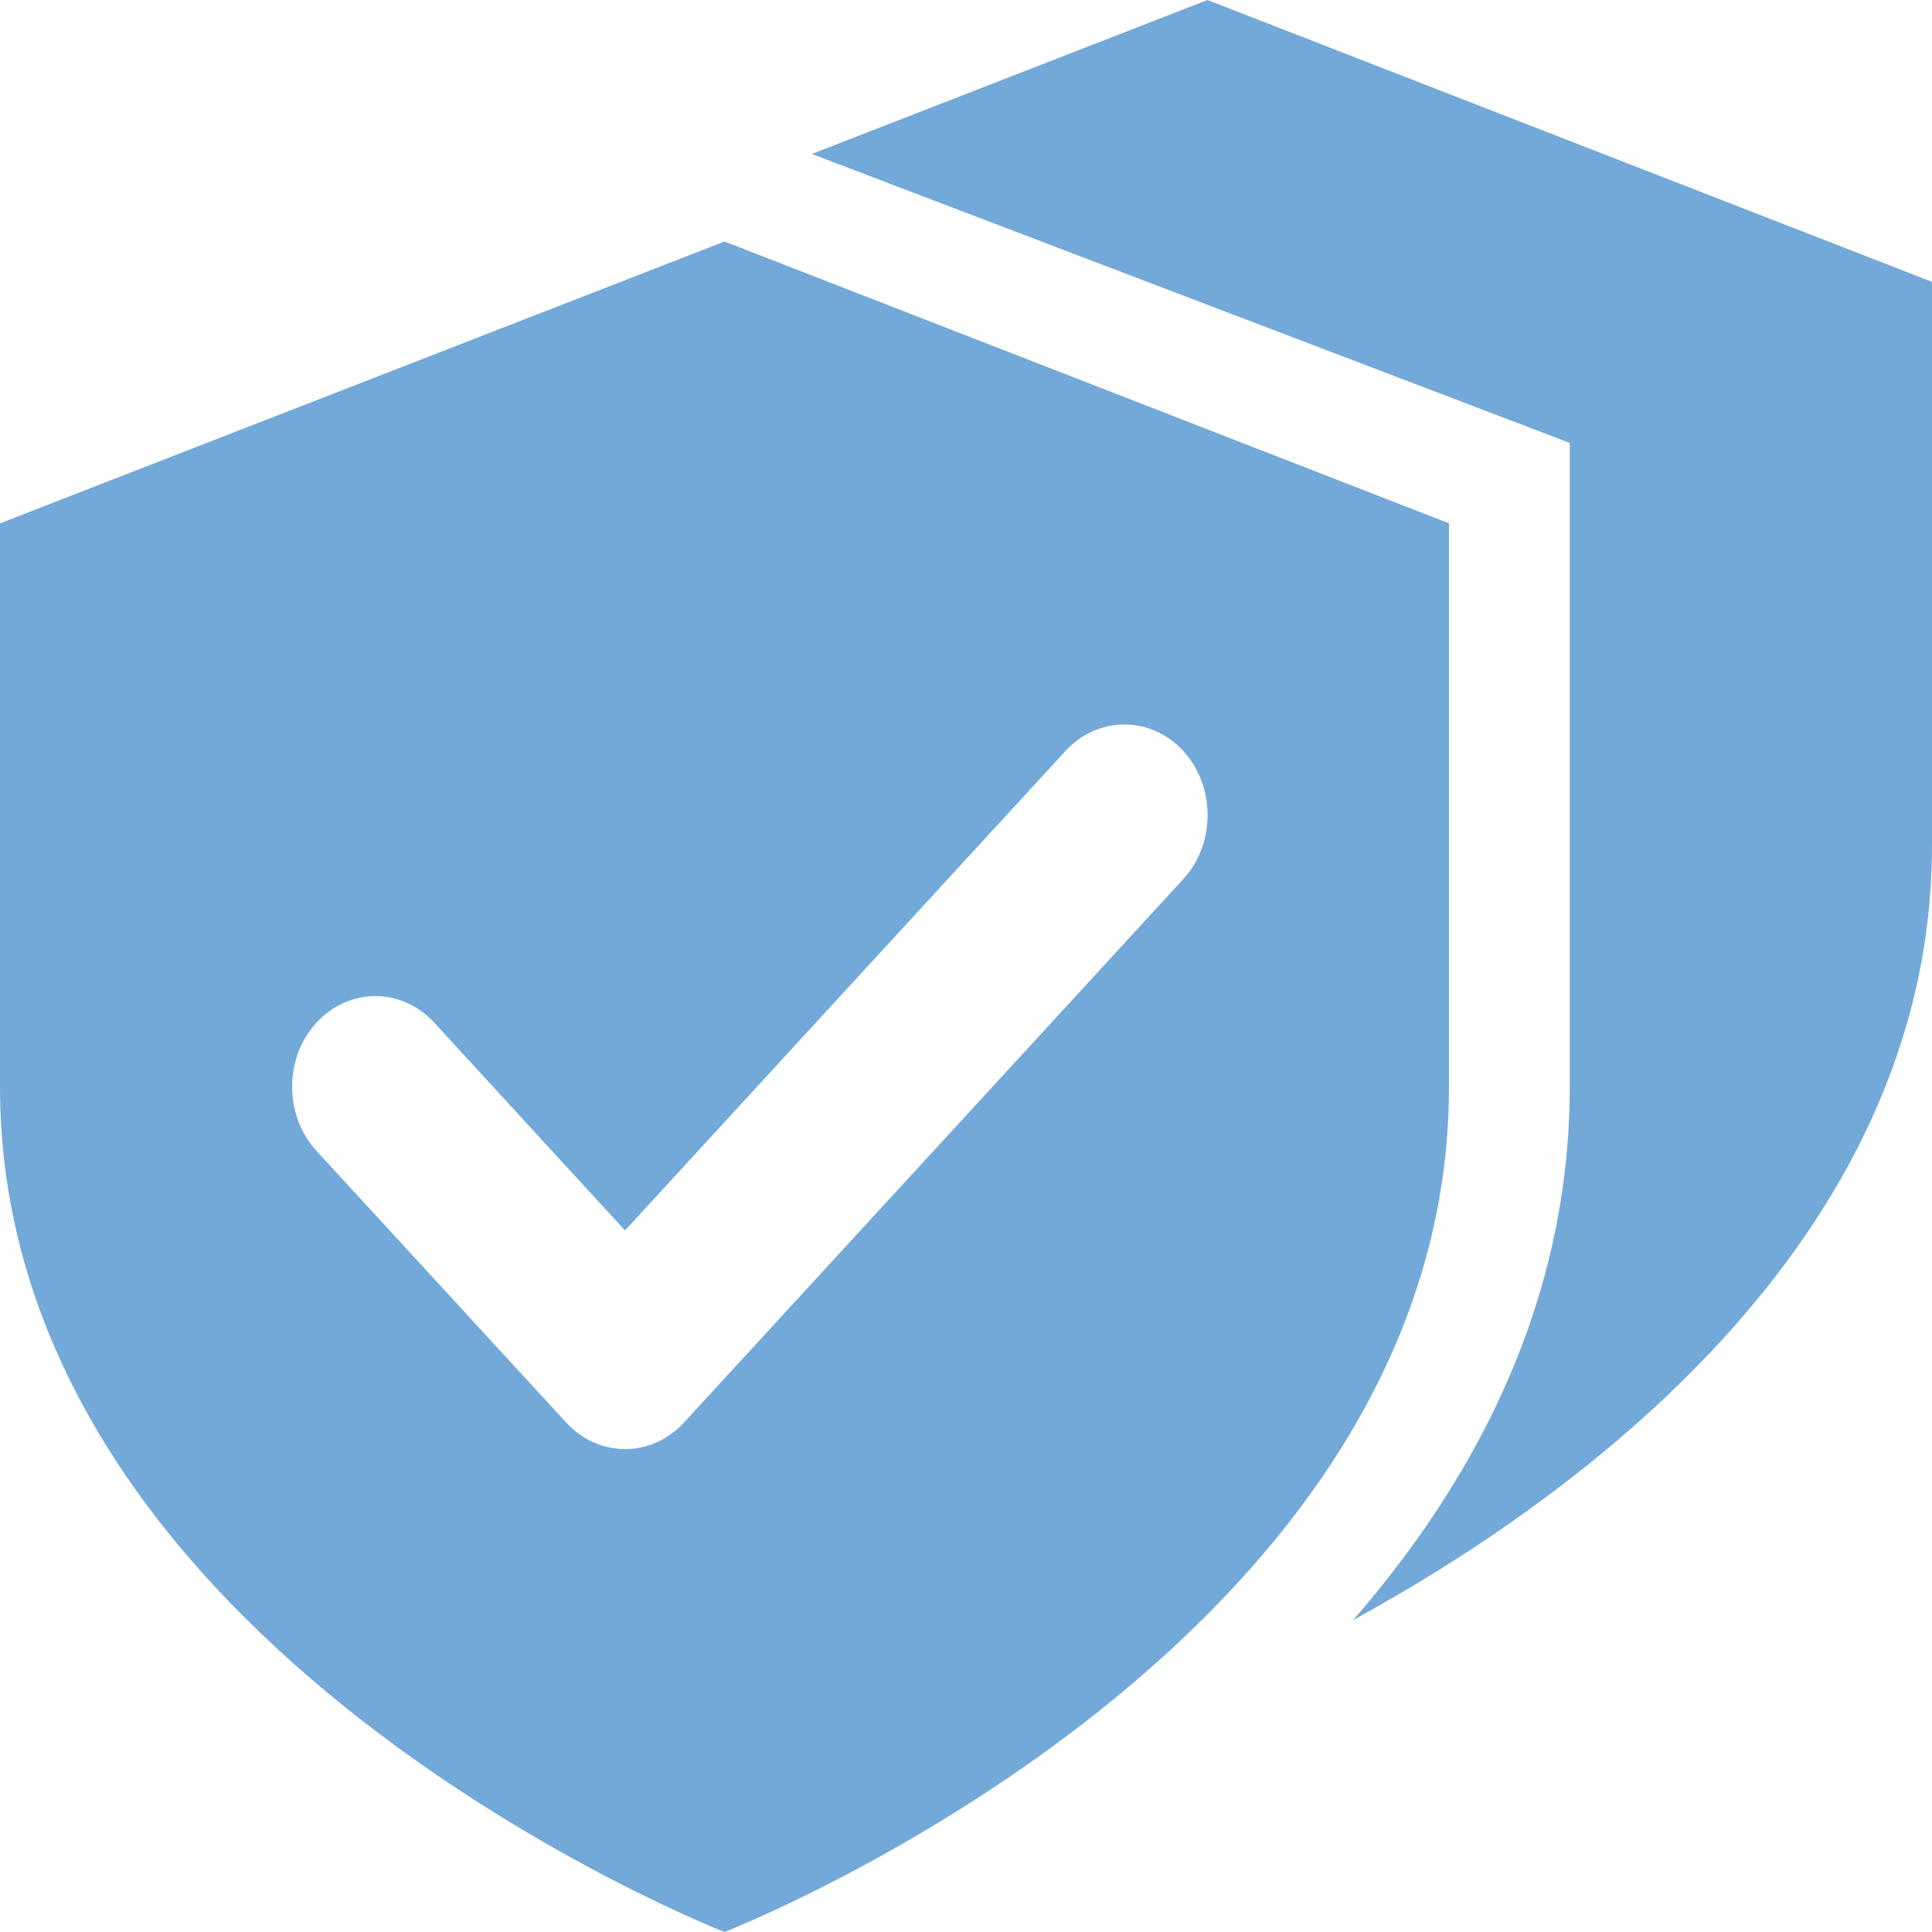 <?xml version="1.0" encoding="UTF-8"?>
<svg width="16" height="16" version="1.1" xml:space="preserve" xmlns="http://www.w3.org/2000/svg"><path d="m10 0-3.277 1.275 6.277 2.393v5.332c0 1.765-0.767 3.235-1.793 4.416 1.751-0.955 4.793-3.09 4.793-6.416v-4.666l-6-2.334z" fill="#73a9d8" stroke-width="1.183"/><path d="m6 2-6 2.334v4.666c-1.308e-4 4.667 6 7 6 7s6-2.333 6-7v-4.666zm3.311 4c0.176 0 0.354 0.072 0.488 0.219 0.269 0.293 0.269 0.77 0 1.062l-4.135 4.5c-0.269 0.293-0.706 0.293-0.975 0l-2.068-2.25c-0.269-0.293-0.269-0.77 0-1.062 0.269-0.293 0.706-0.293 0.975 0l1.58 1.721 3.648-3.971c0.135-0.146 0.31-0.219 0.486-0.219z" fill="#73a9d8" stroke-width="1.183"/></svg>

